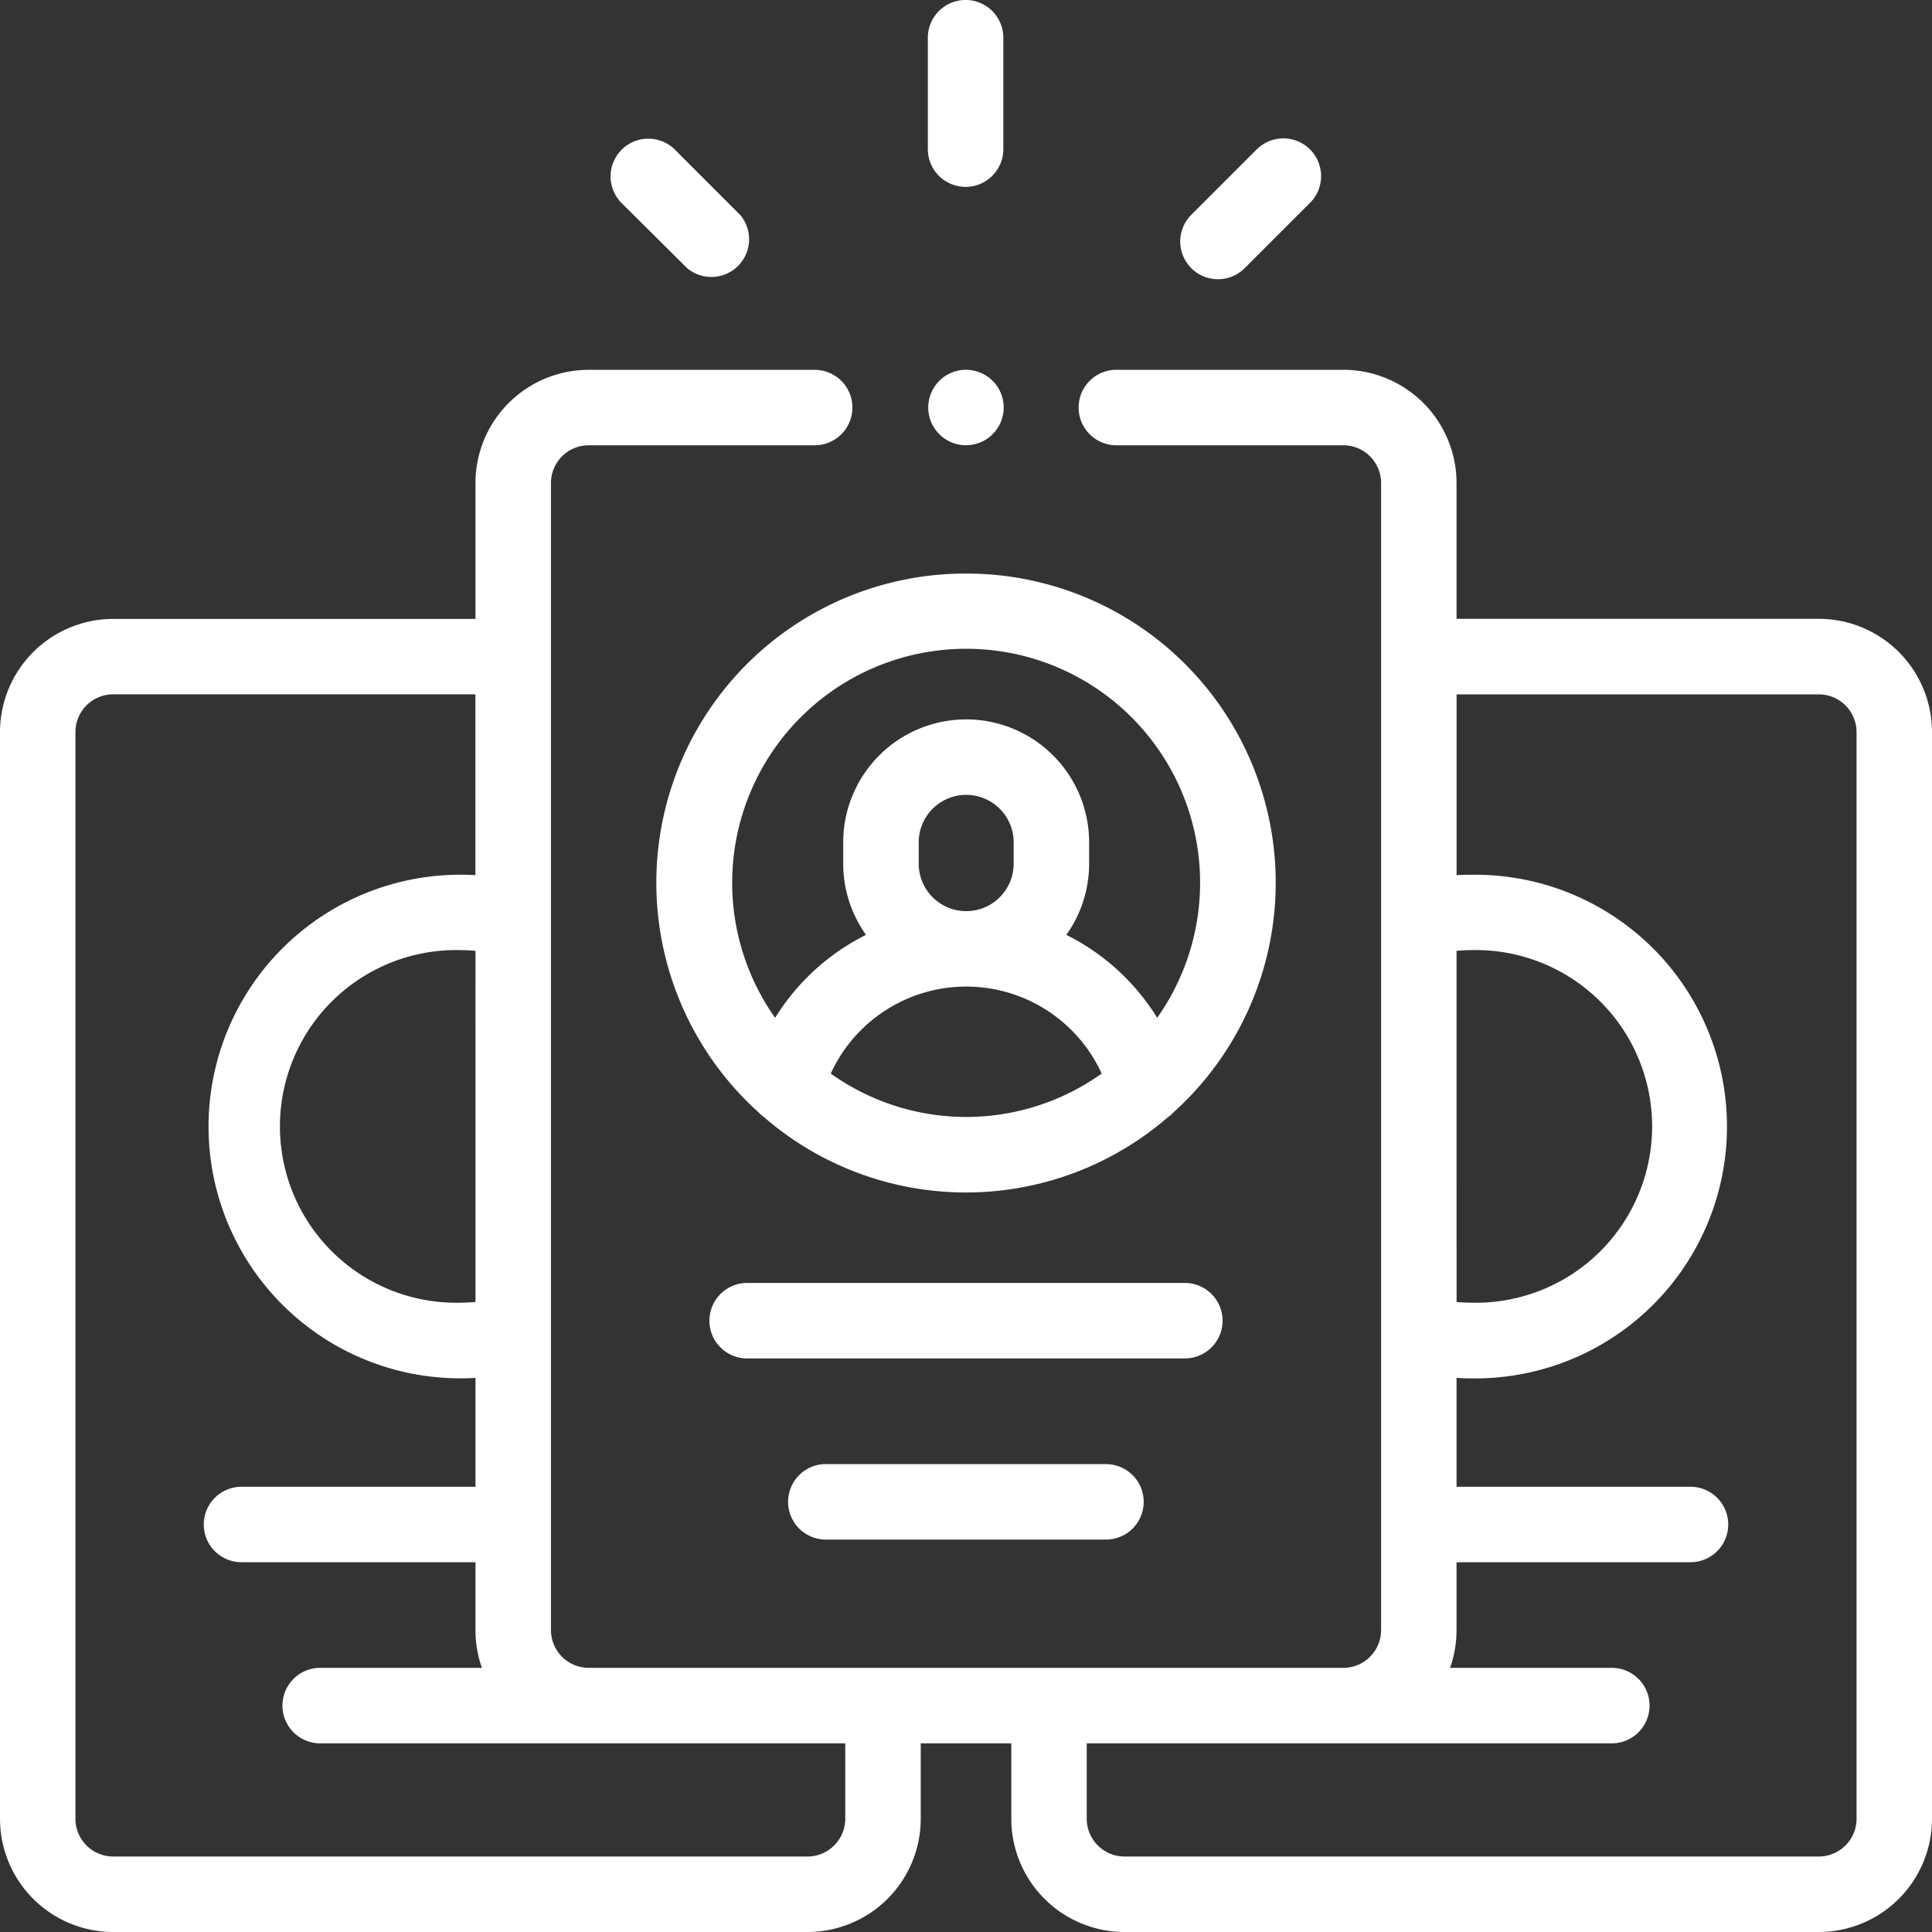 <svg xmlns="http://www.w3.org/2000/svg" width="40" height="40" viewBox="0 0 40 40">
  <rect x="0" y="0" width="40" height="40" fill="#333333" stroke="none"/>
  <g id="profile" transform="translate(0 0)">
    <path id="Path_3122" data-name="Path 3122" d="M37.656,103.156h-7.5v-2.812A2.346,2.346,0,0,0,27.813,98h-4.7a.781.781,0,1,0,0,1.563h4.7a.782.782,0,0,1,.781.781v23.75a.782.782,0,0,1-.781.781H12.188a.782.782,0,0,1-.781-.781v-23.75a.782.782,0,0,1,.781-.781h4.679a.781.781,0,0,0,0-1.562H12.188a2.346,2.346,0,0,0-2.344,2.344v2.813h-7.5A2.346,2.346,0,0,0,0,105.5V128a2.346,2.346,0,0,0,2.344,2.344H16.719A2.346,2.346,0,0,0,19.063,128v-1.562h1.875V128a2.346,2.346,0,0,0,2.344,2.344H37.656A2.346,2.346,0,0,0,40,128V105.5A2.346,2.346,0,0,0,37.656,103.156Zm-7.5,6.874c.1-.009.208-.015.313-.015a3.651,3.651,0,1,1,0,7.3c-.1,0-.209-.006-.312-.015ZM9.844,117.3c-.1.009-.208.015-.312.015a3.651,3.651,0,1,1,0-7.3c.1,0,.209.006.313.015ZM17.5,128a.782.782,0,0,1-.781.781H2.344A.782.782,0,0,1,1.562,128V105.5a.782.782,0,0,1,.781-.781h7.5v3.744c-.1-.006-.208-.009-.312-.009a5.213,5.213,0,1,0,0,10.427q.157,0,.313-.009v2.254H5a.781.781,0,1,0,0,1.562H9.844v1.406a2.333,2.333,0,0,0,.134.781H6.629a.781.781,0,0,0,0,1.563H17.5Zm20.938,0a.782.782,0,0,1-.781.781H23.281A.782.782,0,0,1,22.5,128v-1.562H33.371a.781.781,0,0,0,0-1.563H30.022a2.333,2.333,0,0,0,.134-.781v-1.406H35a.781.781,0,1,0,0-1.562H30.156v-2.254q.156.01.313.01a5.214,5.214,0,1,0,0-10.427c-.1,0-.208,0-.312.009v-3.744h7.5a.782.782,0,0,1,.781.781Zm0,0" transform="translate(0 -90.344)" fill="#fff"/>
    <path id="Path_3123" data-name="Path 3123" d="M198.625,340.781a.781.781,0,0,0-.781-.781h-9.062a.781.781,0,0,0,0,1.563h9.063A.781.781,0,0,0,198.625,340.781Zm0,0" transform="translate(-173.313 -313.438)" fill="#fff"/>
    <path id="Path_3124" data-name="Path 3124" d="M209.636,388a.781.781,0,0,0,0,1.563h5.8a.781.781,0,0,0,0-1.562Zm0,0" transform="translate(-192.538 -357.688)" fill="#fff"/>
    <path id="Path_3125" data-name="Path 3125" d="M180.406,152a6.4,6.4,0,0,0-4.294,11.156.787.787,0,0,0,.114.1,6.387,6.387,0,0,0,8.36,0,.763.763,0,0,0,.115-.1A6.4,6.4,0,0,0,180.406,152Zm-2.8,10.352a3.084,3.084,0,0,1,5.609,0,4.827,4.827,0,0,1-5.609,0Zm1.821-4.346v-.441a.983.983,0,1,1,1.966,0v.441a.983.983,0,0,1-1.966,0Zm4.938,3.192a4.664,4.664,0,0,0-1.882-1.718,2.529,2.529,0,0,0,.472-1.474v-.441a2.545,2.545,0,0,0-5.091,0v.441a2.531,2.531,0,0,0,.472,1.474,4.668,4.668,0,0,0-1.882,1.718,4.844,4.844,0,1,1,7.91,0Zm0,0" transform="translate(-160.406 -140.125)" fill="#fff"/>
    <path id="Path_3126" data-name="Path 3126" d="M246.676,3.869a.781.781,0,0,0,.781-.781V.781a.781.781,0,0,0-1.563,0V3.087A.781.781,0,0,0,246.676,3.869Zm0,0" transform="translate(-226.684 0)" fill="#fff"/>
    <path id="Path_3127" data-name="Path 3127" d="M163.457,39.366a.781.781,0,0,0,1.1-1.1l-1.353-1.353a.781.781,0,0,0-1.105,1.105Zm0,0" transform="translate(-149.229 -33.813)" fill="#fff"/>
    <path id="Path_3128" data-name="Path 3128" d="M313.581,39.594a.779.779,0,0,0,.552-.229l1.353-1.353a.781.781,0,1,0-1.105-1.105l-1.353,1.353a.781.781,0,0,0,.553,1.334Zm0,0" transform="translate(-288.363 -33.813)" fill="#fff"/>
    <path id="Path_3129" data-name="Path 3129" d="M246.781,98a.781.781,0,1,0,.552.229A.787.787,0,0,0,246.781,98Zm0,0" transform="translate(-226.781 -90.344)" fill="#fff"/>
  </g>
</svg>
